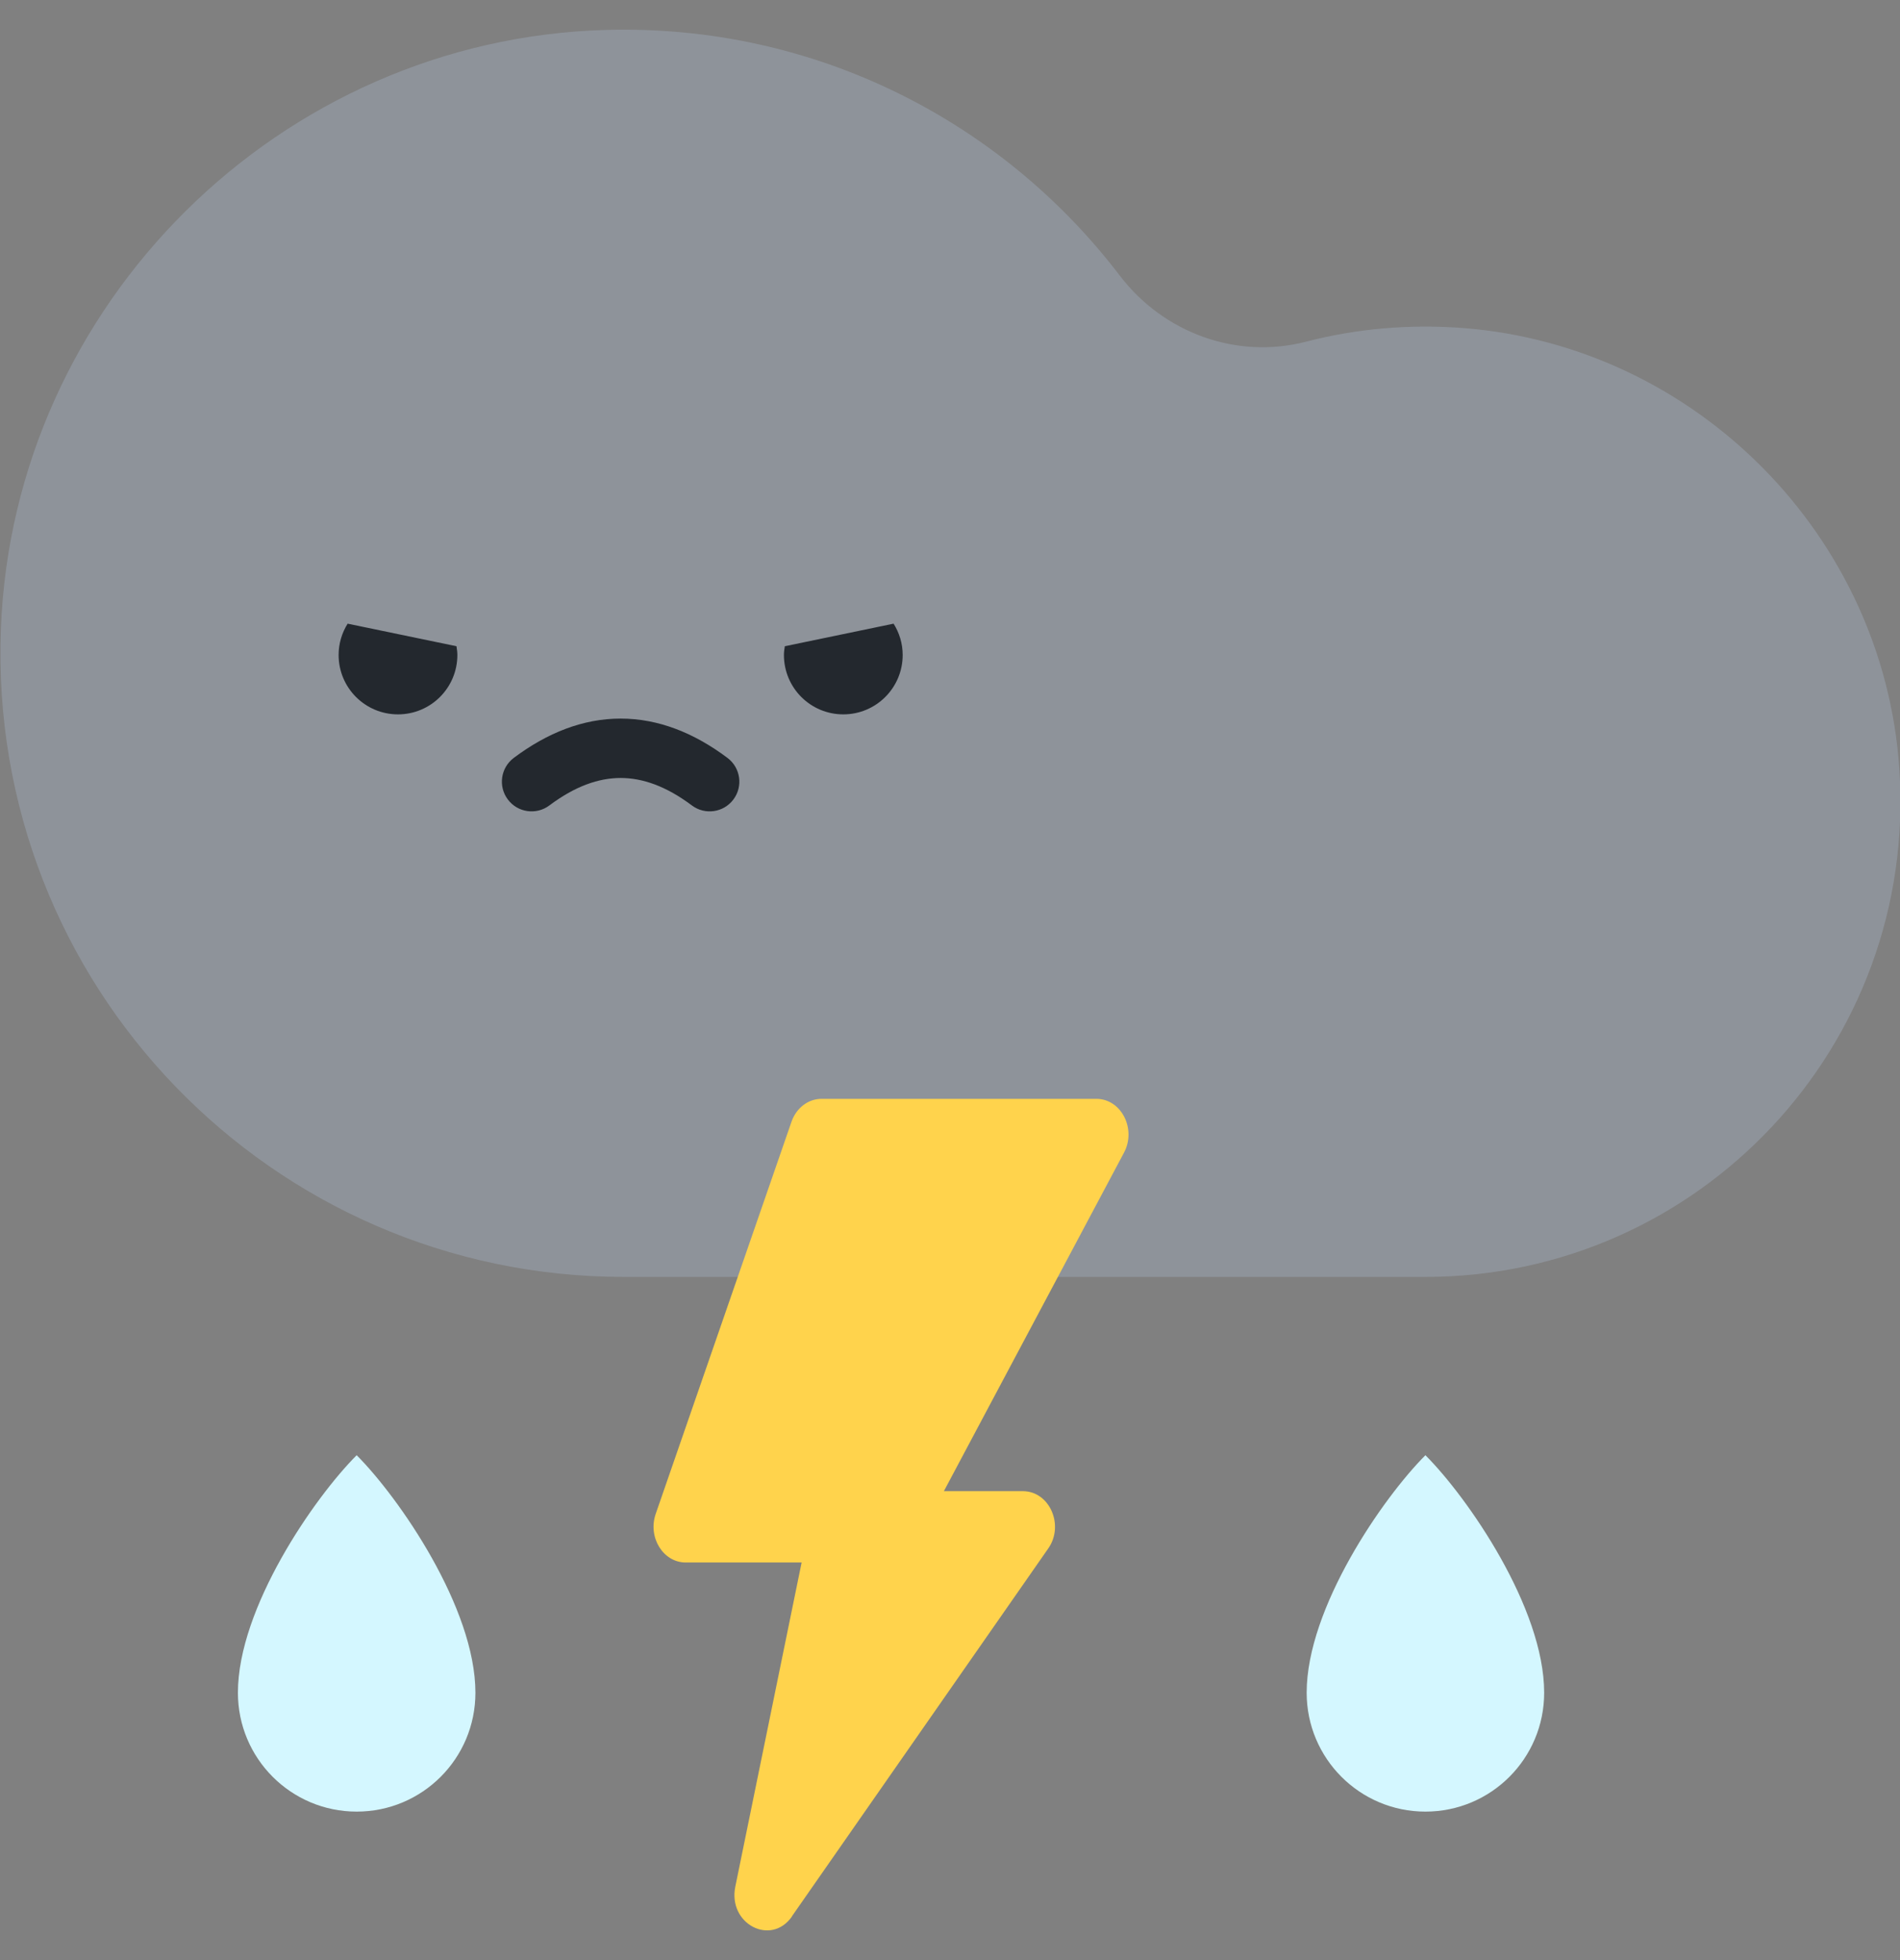 <svg width="32" height="33" viewBox="0 0 32 33" fill="none" xmlns="http://www.w3.org/2000/svg">
<rect x="0" y="0" width="32" height="33" fill="#808080" stroke="none"/>
<g id="Frame 1707484645">
<g id="Group 1000011765">
<g id="Group 1000011768">
<path id="Vector" d="M24.657 5.524C23.734 5.452 22.839 5.534 21.999 5.752C20.824 6.057 19.594 5.604 18.857 4.637C16.882 2.049 13.732 0.404 10.202 0.504C4.72 0.659 0.223 5.109 0.015 10.589C-0.212 16.574 4.572 21.498 10.507 21.498H24.007C28.607 21.498 32.301 17.614 31.989 12.946C31.726 9.026 28.574 5.837 24.659 5.524H24.657Z" fill="#8E939A"/>
<path id="Vector (Stroke)" fill-rule="evenodd" clip-rule="evenodd" d="M10.453 12.098C11.085 12.098 11.688 12.337 12.252 12.76C12.473 12.926 12.518 13.239 12.352 13.46C12.187 13.681 11.873 13.726 11.652 13.56C11.217 13.234 10.82 13.098 10.453 13.098C10.085 13.098 9.688 13.234 9.253 13.56C9.032 13.726 8.718 13.681 8.553 13.46C8.387 13.239 8.432 12.926 8.653 12.76C9.217 12.337 9.82 12.098 10.453 12.098Z" fill="#23282E"/>
<path id="Vector_2" d="M5.703 11.027C5.703 11.58 6.15 12.027 6.703 12.027C7.255 12.027 7.703 11.58 7.703 11.027C7.703 10.977 7.695 10.93 7.688 10.88L5.855 10.5C5.76 10.652 5.703 10.832 5.703 11.027Z" fill="#23282E"/>
<path id="Vector_3" d="M15.203 11.027C15.203 11.58 14.755 12.027 14.203 12.027C13.65 12.027 13.203 11.58 13.203 11.027C13.203 10.977 13.21 10.93 13.218 10.88L15.05 10.5C15.145 10.652 15.203 10.832 15.203 11.027Z" fill="#23282E"/>
</g>
<path id="Vector_4" d="M13.336 32.265L17.654 26.071C17.93 25.678 17.676 25.105 17.227 25.105H15.897L18.93 19.407C19.144 19.007 18.884 18.5 18.465 18.5H13.836C13.612 18.5 13.412 18.653 13.331 18.884L11.043 25.489C10.908 25.882 11.168 26.306 11.549 26.306H13.501L12.384 31.764C12.257 32.391 12.985 32.772 13.339 32.265H13.336Z" fill="#FFD34C"/>
<path id="Vector_5" d="M6.007 24.5C5.293 25.214 4.007 27.071 4.007 28.499C4.007 29.603 4.9 30.5 6.007 30.5C7.113 30.5 8.007 29.606 8.007 28.499C8.007 27.071 6.72 25.214 6.007 24.5Z" fill="#D4F7FF"/>
<path id="Vector_6" d="M24.007 24.5C23.293 25.214 22.007 27.071 22.007 28.499C22.007 29.603 22.9 30.5 24.007 30.5C25.113 30.5 26.007 29.606 26.007 28.499C26.007 27.071 24.721 25.214 24.007 24.5Z" fill="#D4F7FF"/>
</g>
</g>
</svg>
